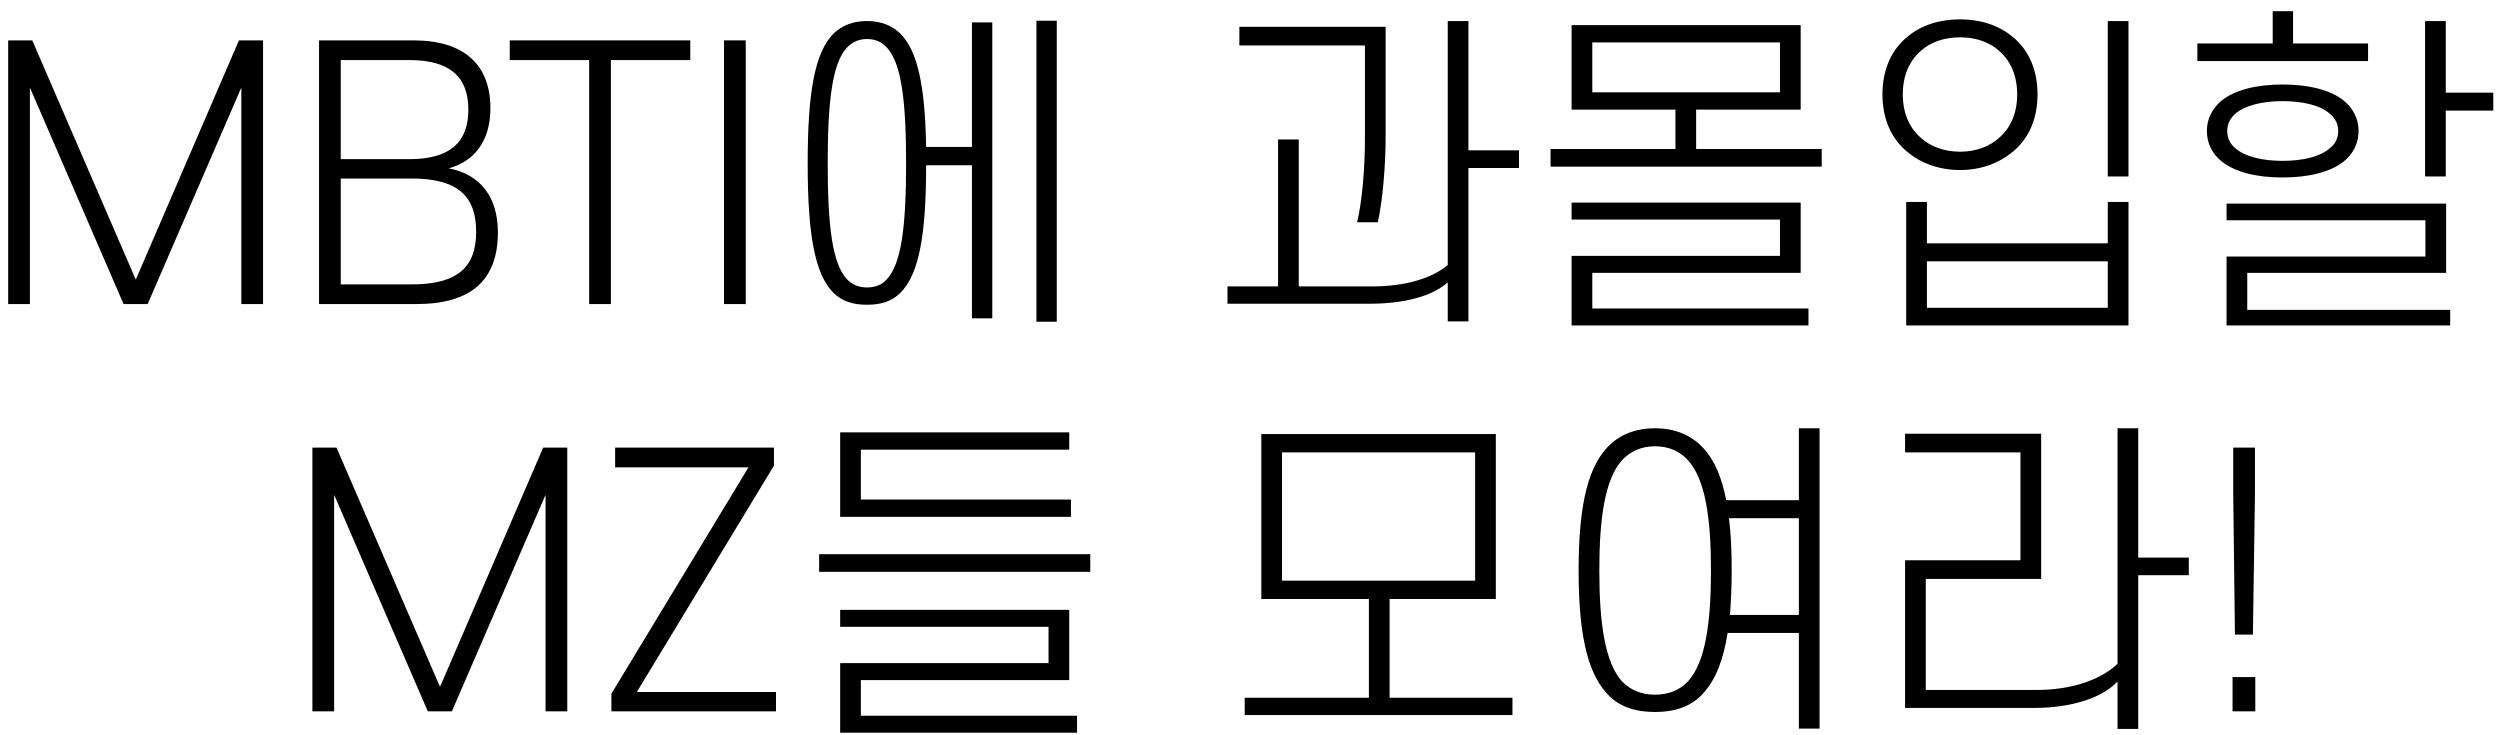 <svg width="221" height="65" viewBox="0 0 221 65" fill="none" xmlns="http://www.w3.org/2000/svg">
<path d="M13.053 26.88L21.333 7.74V26.88H23.253V3.57H21.123L12.003 24.72L2.853 3.57H0.723V26.88H2.643V7.74L10.923 26.88H13.053Z" fill="black"/>
<path d="M36.813 26.88C41.553 26.88 44.013 24.84 44.013 20.55C44.013 17.43 42.483 15.42 39.663 14.88C41.913 14.28 43.353 12.48 43.353 9.57C43.353 5.76 41.073 3.57 36.543 3.57H28.203V26.88H36.813ZM41.403 9.69C41.403 12.6 39.753 14.07 36.183 14.07H30.123V5.31H36.183C39.753 5.31 41.403 6.78 41.403 9.69ZM30.123 25.14V15.78H36.393C40.563 15.78 42.093 17.43 42.093 20.49C42.093 23.52 40.563 25.14 36.393 25.14H30.123Z" fill="black"/>
<path d="M45.062 5.31H52.082V26.88H54.002V5.31H61.022V3.57H45.062V5.31Z" fill="black"/>
<path d="M65.924 3.57H64.004V26.88H65.924V3.57Z" fill="black"/>
<path d="M71.399 14.43C71.399 8.28 71.999 4.68 73.679 2.97C74.459 2.25 75.389 1.86 76.649 1.86C77.879 1.86 78.839 2.25 79.589 2.97C81.149 4.53 81.779 7.71 81.869 12.99H85.919V1.98H87.719V28.14H85.919V14.61H81.869C81.869 20.67 81.269 24.24 79.589 25.89C78.839 26.64 77.879 26.94 76.649 26.94C75.389 26.94 74.459 26.64 73.679 25.89C71.999 24.21 71.399 20.61 71.399 14.43ZM73.169 14.43C73.169 20.04 73.589 23.28 74.849 24.66C75.329 25.17 75.899 25.41 76.649 25.41C77.369 25.41 77.999 25.17 78.419 24.66C79.679 23.28 80.099 20.04 80.099 14.43C80.099 8.88 79.679 5.61 78.419 4.23C77.999 3.72 77.369 3.45 76.649 3.45C75.899 3.45 75.329 3.72 74.849 4.23C73.589 5.61 73.169 8.88 73.169 14.43ZM91.619 1.83H93.419V28.44H91.619V1.83Z" fill="black"/>
<path d="M120.66 12.27V4.02H109.56V2.37H122.49V12.03C122.49 14.73 122.22 17.76 121.8 19.65H119.97C120.42 17.76 120.66 14.82 120.66 12.27ZM129.81 1.86V13.29H134.28V14.85H129.81V28.41H127.98V24.96C126.54 26.25 123.99 26.85 121.05 26.85H108.51V25.32H112.98V12.33H114.81V25.32H121.29C124.11 25.32 126.51 24.66 127.98 23.43V1.86H129.81Z" fill="black"/>
<path d="M159.179 9.69H149.939V13.17H161.039V14.73H137.069V13.17H148.109V9.69H138.929V2.22H159.179V9.69ZM157.349 8.16V3.75H140.759V8.16H157.349ZM140.759 24.12V27.27H159.869V28.77H138.929V22.62H157.349V19.41H138.929V17.91H159.179V24.12H140.759Z" fill="black"/>
<path d="M166.408 8.34C166.408 6.09 167.248 4.35 168.628 3.24C169.798 2.25 171.418 1.71 173.278 1.71C175.108 1.71 176.698 2.25 177.898 3.24C179.278 4.35 180.118 6.09 180.118 8.34C180.118 10.59 179.278 12.33 177.898 13.44C176.698 14.43 175.108 15.03 173.278 15.03C171.418 15.03 169.798 14.43 168.628 13.44C167.248 12.33 166.408 10.59 166.408 8.34ZM168.208 8.34C168.208 9.99 168.778 11.28 169.768 12.15C170.638 12.96 171.868 13.41 173.278 13.41C174.658 13.41 175.888 12.96 176.758 12.15C177.748 11.28 178.318 9.99 178.318 8.34C178.318 6.69 177.748 5.4 176.758 4.53C175.888 3.72 174.658 3.3 173.278 3.3C171.868 3.3 170.638 3.72 169.768 4.53C168.778 5.4 168.208 6.69 168.208 8.34ZM188.158 15.6H186.328V1.86H188.158V15.6ZM186.328 21.51V17.85H188.158V28.77H168.508V17.85H170.338V21.51H186.328ZM186.328 23.1H170.338V27.21H186.328V23.1Z" fill="black"/>
<path d="M209.337 5.4H194.247V3.84H200.907V0.99H202.707V3.84H209.337V5.4ZM196.887 11.58C196.887 12.18 197.127 12.72 197.607 13.11C198.477 13.86 200.037 14.22 201.777 14.22C203.547 14.22 205.107 13.86 205.947 13.11C206.457 12.72 206.697 12.18 206.697 11.58C206.697 10.98 206.457 10.47 205.947 10.05C205.107 9.3 203.547 8.94 201.777 8.94C200.037 8.94 198.477 9.3 197.607 10.05C197.127 10.47 196.887 10.98 196.887 11.58ZM195.087 11.58C195.087 10.5 195.567 9.57 196.407 8.88C197.577 7.95 199.467 7.47 201.777 7.47C204.087 7.47 206.007 7.95 207.177 8.88C208.017 9.57 208.497 10.5 208.497 11.58C208.497 12.66 208.017 13.62 207.177 14.28C206.007 15.21 204.087 15.69 201.777 15.69C199.467 15.69 197.577 15.21 196.407 14.28C195.567 13.62 195.087 12.66 195.087 11.58ZM216.207 8.19H220.407V9.78H216.207V15.6H214.377V1.86H216.207V8.19ZM198.657 24.12V27.39H216.597V28.77H196.827V22.68H214.407V19.47H196.827V18H216.237V24.12H198.657Z" fill="black"/>
<path d="M39.947 62.88L48.227 43.74V62.88H50.147V39.57H48.017L38.897 60.72L29.747 39.57H27.617V62.88H29.537V43.74L37.817 62.88H39.947Z" fill="black"/>
<path d="M54.048 61.32V62.88H68.598V61.17H56.298L68.418 41.16V39.57H54.378V41.31H66.168L54.048 61.32Z" fill="black"/>
<path d="M94.521 39.75H76.101V44.16H94.671V45.69H74.271V38.22H94.521V39.75ZM72.411 50.55V48.99H96.381V50.55H72.411ZM76.101 60.12V63.27H95.211V64.77H74.271V58.62H92.691V55.41H74.271V53.91H94.521V60.12H76.101Z" fill="black"/>
<path d="M132.231 52.95H122.841V61.68H133.701V63.21H110.031V61.68H121.011V52.95H111.501V38.37H132.231V52.95ZM130.401 51.33V39.99H113.331V51.33H130.401Z" fill="black"/>
<path d="M151.25 50.43C151.25 45.75 150.74 42.39 149.24 40.71C148.52 39.9 147.53 39.45 146.3 39.45C145.1 39.45 144.11 39.9 143.36 40.71C141.89 42.39 141.38 45.75 141.38 50.43C141.38 55.14 141.89 58.53 143.36 60.21C144.11 60.99 145.1 61.41 146.3 61.41C147.53 61.41 148.52 60.99 149.24 60.21C150.74 58.53 151.25 55.14 151.25 50.43ZM139.55 50.43C139.55 45.33 140.18 41.61 142.04 39.6C143.06 38.46 144.53 37.86 146.3 37.86C148.07 37.86 149.51 38.46 150.56 39.6C151.58 40.68 152.21 42.24 152.6 44.22H159.02V37.86H160.85V64.41H159.02V55.95H152.72C152.36 58.29 151.67 60.09 150.56 61.29C149.51 62.46 148.07 62.94 146.3 62.94C144.53 62.94 143.06 62.46 142.04 61.29C140.18 59.28 139.55 55.53 139.55 50.43ZM152.84 45.81C153.02 47.19 153.08 48.75 153.08 50.43C153.08 51.84 153.02 53.16 152.93 54.36H159.02V45.81H152.84Z" fill="black"/>
<path d="M179.839 62.58H168.409V49.53H178.609V39.99H168.409V38.34H180.439V51.18H170.239V60.99H180.079C183.019 60.99 185.659 60.15 187.189 58.68V37.86H189.019V49.29H193.489V50.85H189.019V64.44H187.189V60.24C185.779 61.77 182.929 62.58 179.839 62.58Z" fill="black"/>
<path d="M199.158 56.1L199.338 43.65V39.57H197.418V43.65L197.568 56.1H199.158ZM199.368 59.85H197.358V62.88H199.368V59.85Z" fill="black"/>
</svg>
